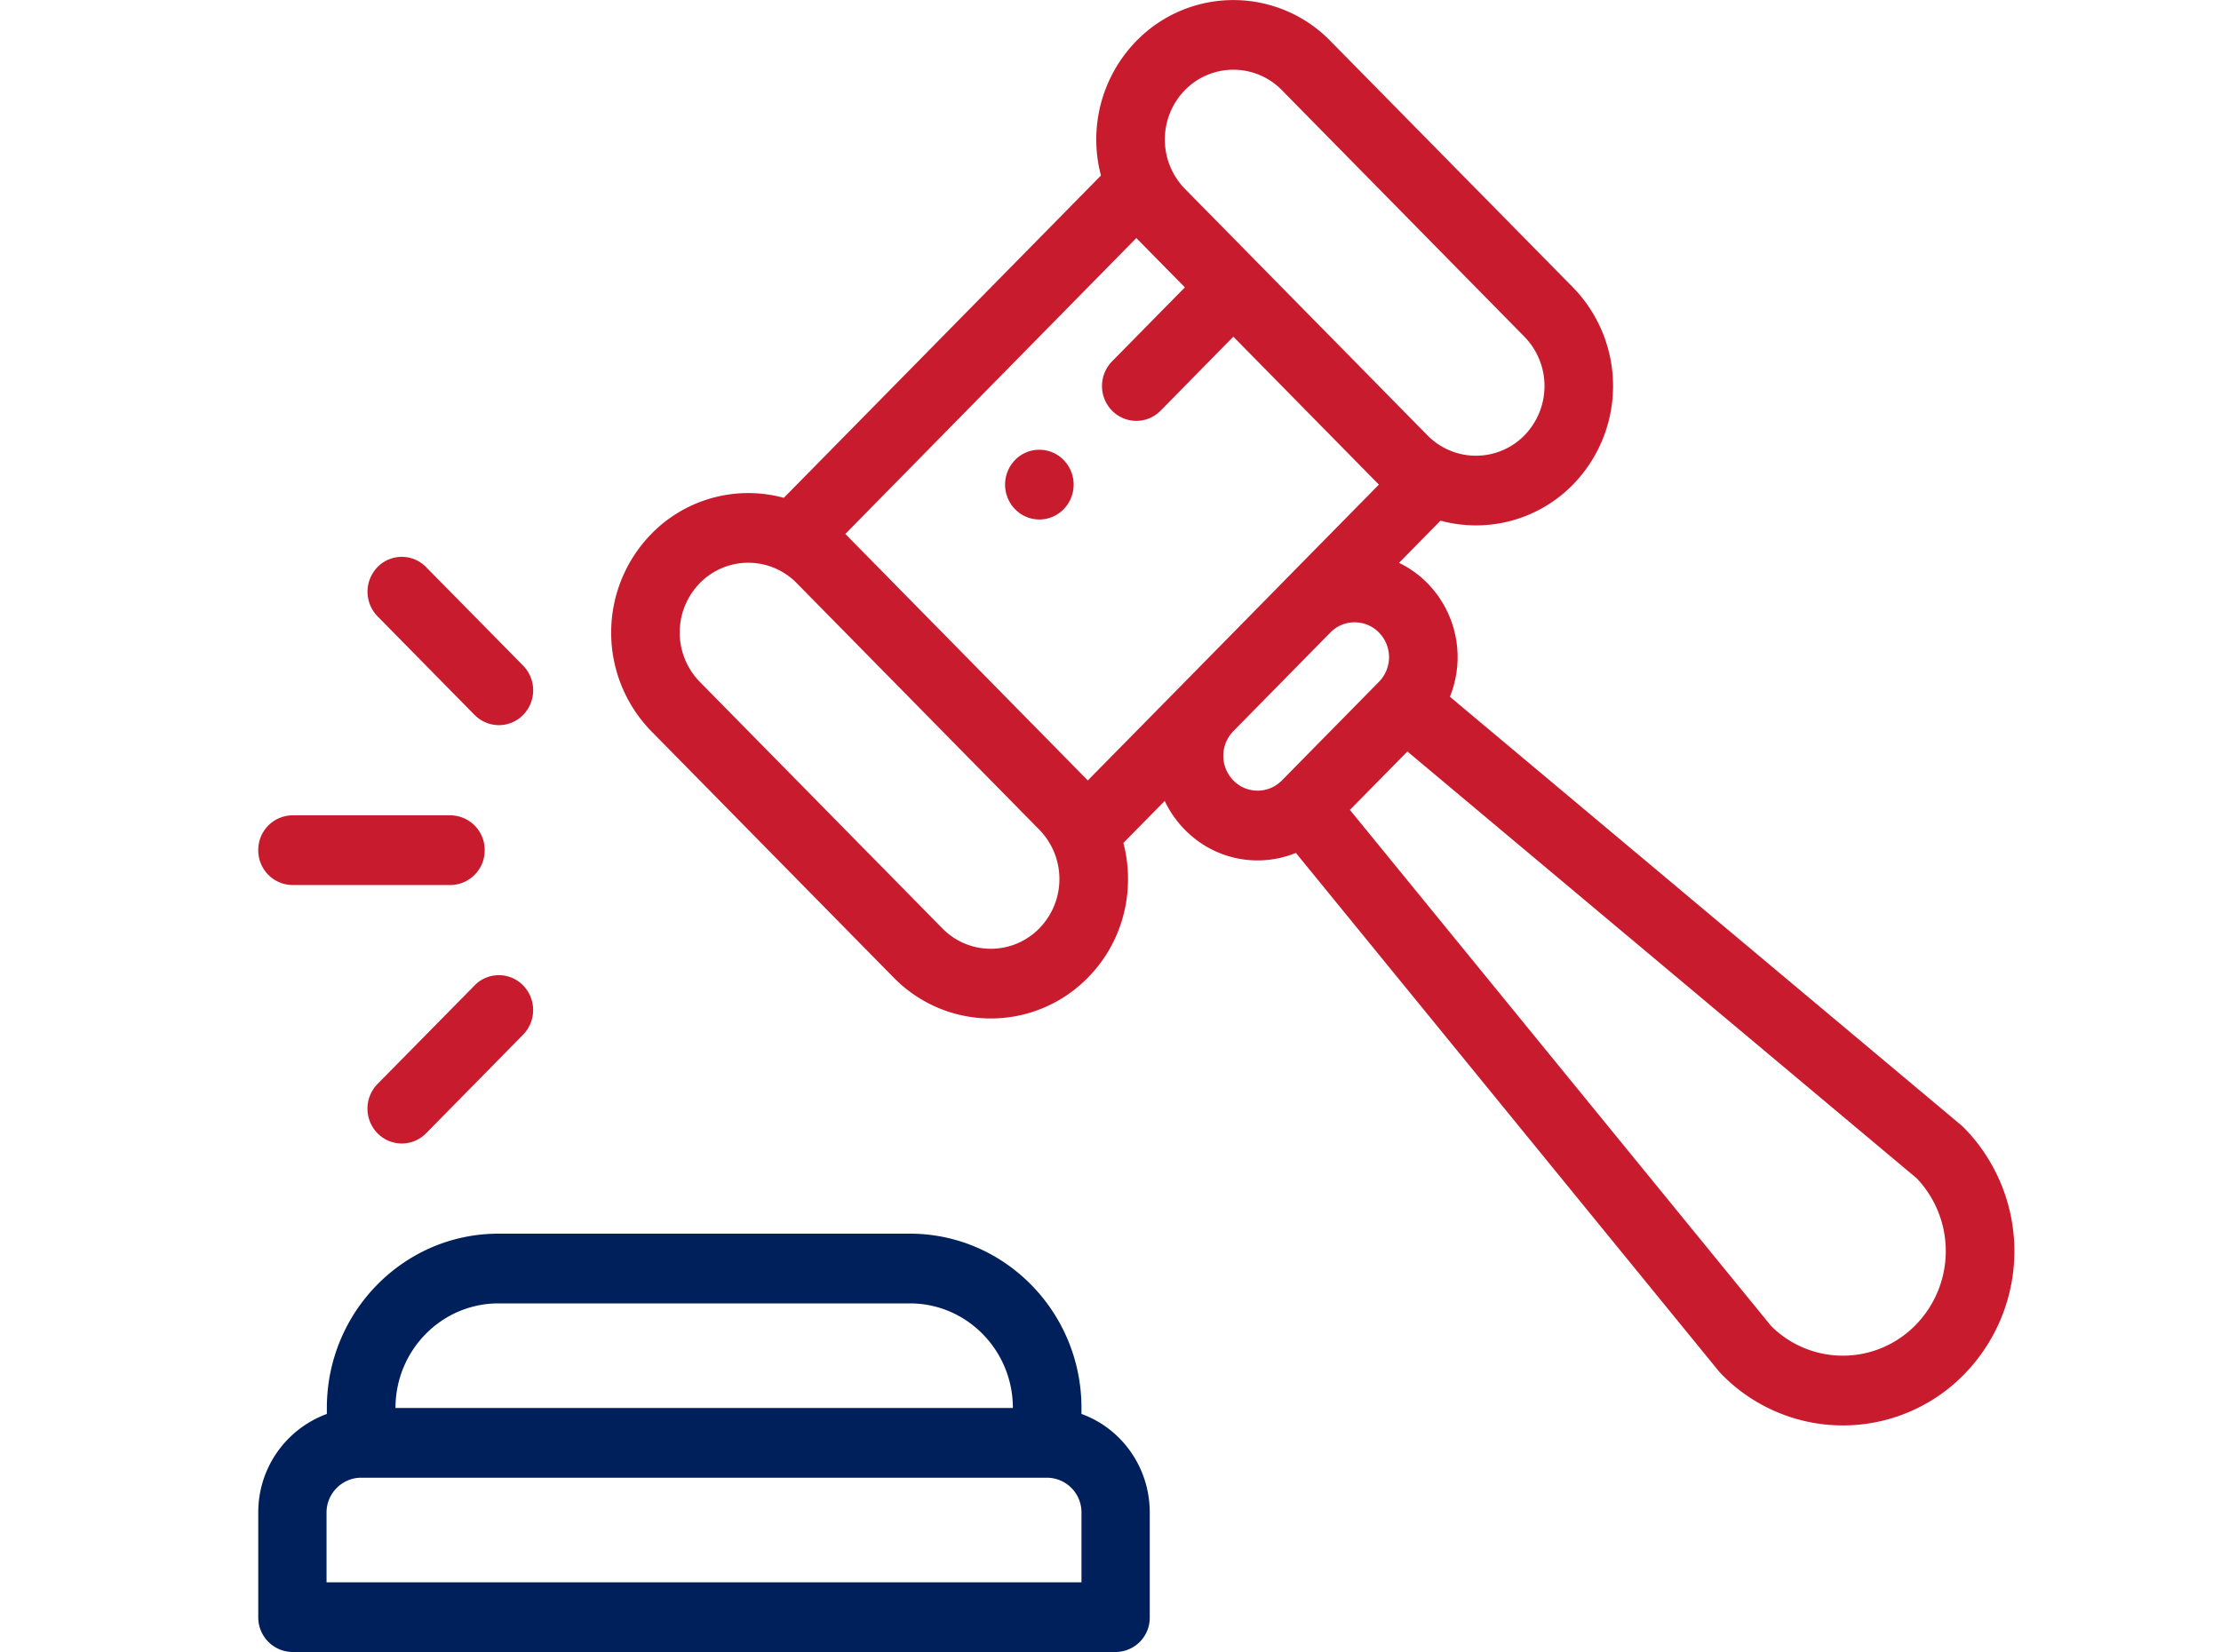 <svg xmlns="http://www.w3.org/2000/svg" width="43" height="32" viewBox="0 0 43 32">
    <g fill="none" fill-rule="nonzero">
        <path fill="#C81C2E" d="M19.653 8.908a.683.683 0 0 0 0 .954c.26.264.68.264.939 0a.682.682 0 0 0 0-.954.656.656 0 0 0-.94 0z"/>
        <path fill="#C81C2E" d="M37.979 21.798l-9.908-8.305a2.046 2.046 0 0 0-.435-2.199 1.974 1.974 0 0 0-.55-.394l.803-.817a2.625 2.625 0 0 0 2.564-.698 2.736 2.736 0 0 0 0-3.82L25.757.793a2.623 2.623 0 0 0-3.756 0 2.734 2.734 0 0 0-.686 2.606l-6.14 6.242a2.62 2.62 0 0 0-2.566.7 2.736 2.736 0 0 0 0 3.819l4.696 4.774a2.629 2.629 0 0 0 3.756 0c.502-.51.778-1.189.778-1.91 0-.24-.03-.474-.09-.7l.801-.813c.096.204.227.393.39.558.58.59 1.429.742 2.149.448l8.2 10.052a3.279 3.279 0 0 0 4.737.047 3.412 3.412 0 0 0 0-4.774.673.673 0 0 0-.047-.043zM22.94 1.746a1.312 1.312 0 0 1 1.878 0l4.696 4.775a1.368 1.368 0 0 1 0 1.91 1.314 1.314 0 0 1-1.877 0l-.006-.006-4.698-4.776a1.369 1.369 0 0 1 .007-1.903zm-2.818 16.232a1.312 1.312 0 0 1-1.878 0l-4.696-4.774a1.368 1.368 0 0 1 0-1.91 1.311 1.311 0 0 1 1.878 0l4.696 4.774a1.367 1.367 0 0 1 0 1.91zm.94-2.864h-.001l-4.695-4.774L22 4.61l.94.955-1.41 1.433a.683.683 0 0 0 0 .955c.26.263.68.263.94 0l1.408-1.433 2.818 2.865-1.863 1.893-.016.017-1.878 1.91-1.879 1.909zm2.817 0a.682.682 0 0 1 0-.955l1.868-1.9a.658.658 0 0 1 .95-.01.681.681 0 0 1-.006.961l-1.873 1.904a.306.306 0 0 1-.021.02l-.005.004a.655.655 0 0 1-.913-.024zM37.087 25.66a1.967 1.967 0 0 1-2.796.02l-8.156-9.996 1.113-1.131 9.86 8.265a2.046 2.046 0 0 1-.021 2.842z"/>
        <path fill="#00205B" d="M5.664 31.992h15.938a.664.664 0 0 0 .658-.675v-2.025c0-.88-.549-1.631-1.322-1.91v-.116c0-1.861-1.49-3.375-3.32-3.375h-7.97c-1.83 0-3.32 1.514-3.32 3.375v.116A2.027 2.027 0 0 0 5 29.292v2.025a.67.67 0 0 0 .664.675zm3.985-6.751h7.969c1.098 0 1.992.908 1.992 2.025H7.657c0-1.117.893-2.025 1.992-2.025zm-3.327 4.05c0-.372.304-.674.67-.674h13.282a.67.67 0 0 1 .664.675v1.35H6.322v-1.35z"/>
        <path fill="#C81C2E" d="M5.664 17.139H8.72a.67.67 0 0 0 .664-.675.67.67 0 0 0-.664-.675H5.664a.67.67 0 0 0-.664.675.67.67 0 0 0 .664.675zM9.189 13.845c.259.264.68.264.939 0a.683.683 0 0 0 0-.955l-1.88-1.909a.656.656 0 0 0-.938 0 .683.683 0 0 0 0 .955l1.879 1.91zM9.189 19.083l-1.88 1.909a.683.683 0 0 0 0 .955c.26.263.68.264.94 0l1.879-1.91a.683.683 0 0 0 0-.954.656.656 0 0 0-.94 0z"/>
    </g>
</svg>
